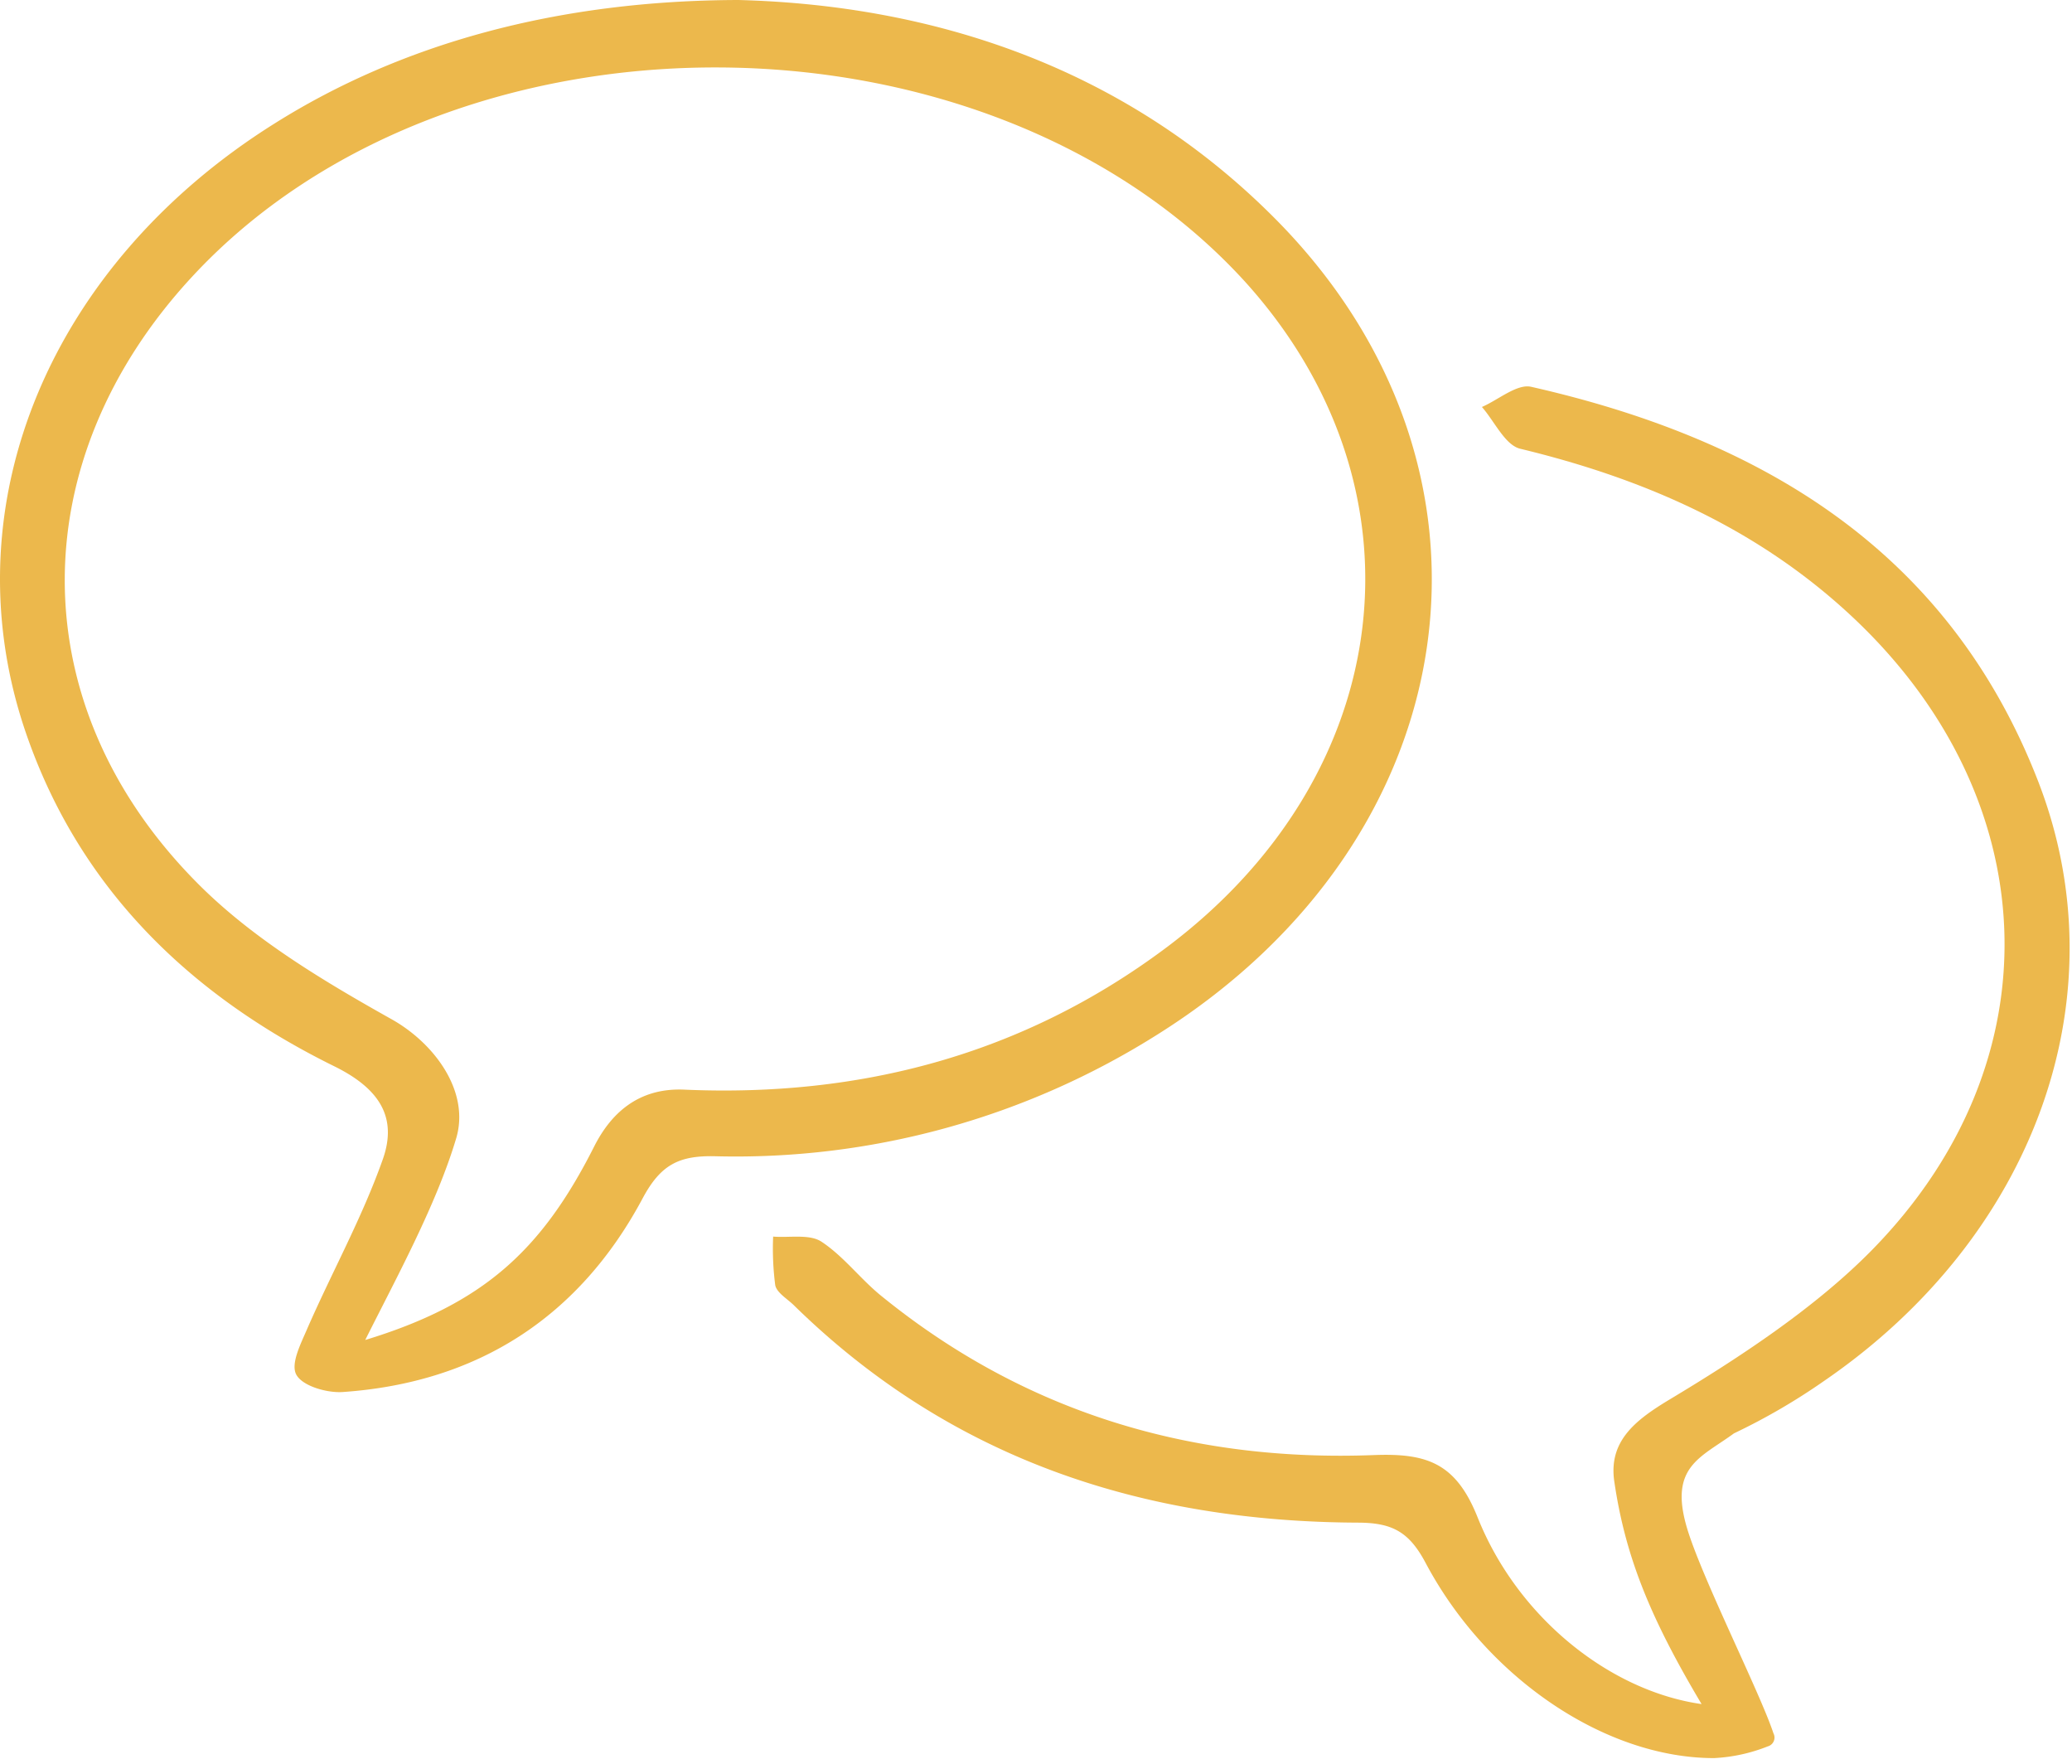 <svg xmlns="http://www.w3.org/2000/svg" viewBox="0 0 188 160">
  <path fill="#ecb84c" d="M127.11,59.11c17.14.45,34.68,5.77,48.62,19.76,22.63,22.7,17.83,56.16-10.46,74A71.73,71.73,0,0,1,124.93,164c-3.21-.06-4.87.76-6.5,3.8-5.74,10.76-14.94,16.74-27.21,17.59-1.42.1-3.6-.52-4.2-1.53s.42-2.91,1-4.29c2.24-5.11,4.95-10,6.82-15.28,1.37-3.86-.35-6.46-4.42-8.46C77.1,149.27,67,139.37,62.26,125,55.6,104.67,64.75,83,85.06,70.29,96.51,63.1,110.62,59.15,127.11,59.11ZM93.25,180.67c10.67-3.25,16-8.09,20.78-17.57,1.45-2.86,3.89-5.33,8.17-5.14,16,.7,30.73-3.18,43.67-12.84C187,129.34,190,103.28,173,84.58,149.49,58.9,101,58.75,77.46,84.3,62.21,100.83,62,122.9,77.8,139c5,5.12,11.47,9,17.8,12.55,3.92,2.18,7.17,6.57,5.9,10.83C99.69,168.46,95.93,175.3,93.25,180.67Z" transform="translate(-60.11 -59.11)"/>
  <path fill="#ecb84c" d="M214.5,213.7c-4.66-7.83-6.92-13.37-7.92-20.2-.54-3.68,1.95-5.58,5-7.42,6.37-3.82,13.24-8.34,18.36-13.55,16.9-17.21,15.8-41.12-1.89-57.58-8.53-7.94-18.77-12.42-30-15.13-1.38-.33-2.33-2.48-3.48-3.79,1.5-.65,3.18-2.12,4.47-1.83,20.88,4.73,37.87,14.85,46,35.79,7.61,19.63-.38,41.35-19.43,54.4a57.16,57.16,0,0,1-8.17,4.75c-3,2.2-5.9,3-4.28,8.53,1.32,4.49,6.65,15,7.86,18.68a.83.83,0,0,1-.52,1.19,15.2,15.2,0,0,1-4.87,1.06c-9.88,0-20.62-7.27-26.16-17.69-1.49-2.81-3-3.65-6.09-3.67-19.56-.07-37-5.75-51.26-19.74-.6-.58-1.53-1.12-1.67-1.8a25.87,25.87,0,0,1-.19-4.41c1.48.12,3.29-.25,4.38.46,2.05,1.35,3.59,3.46,5.53,5,13,10.53,28.07,15,44.61,14.36,4.77-.18,7.42.7,9.39,5.63C197.83,205.92,206.25,212.53,214.5,213.7Z" transform="translate(-60.11 -59.11)"/>
</svg>

